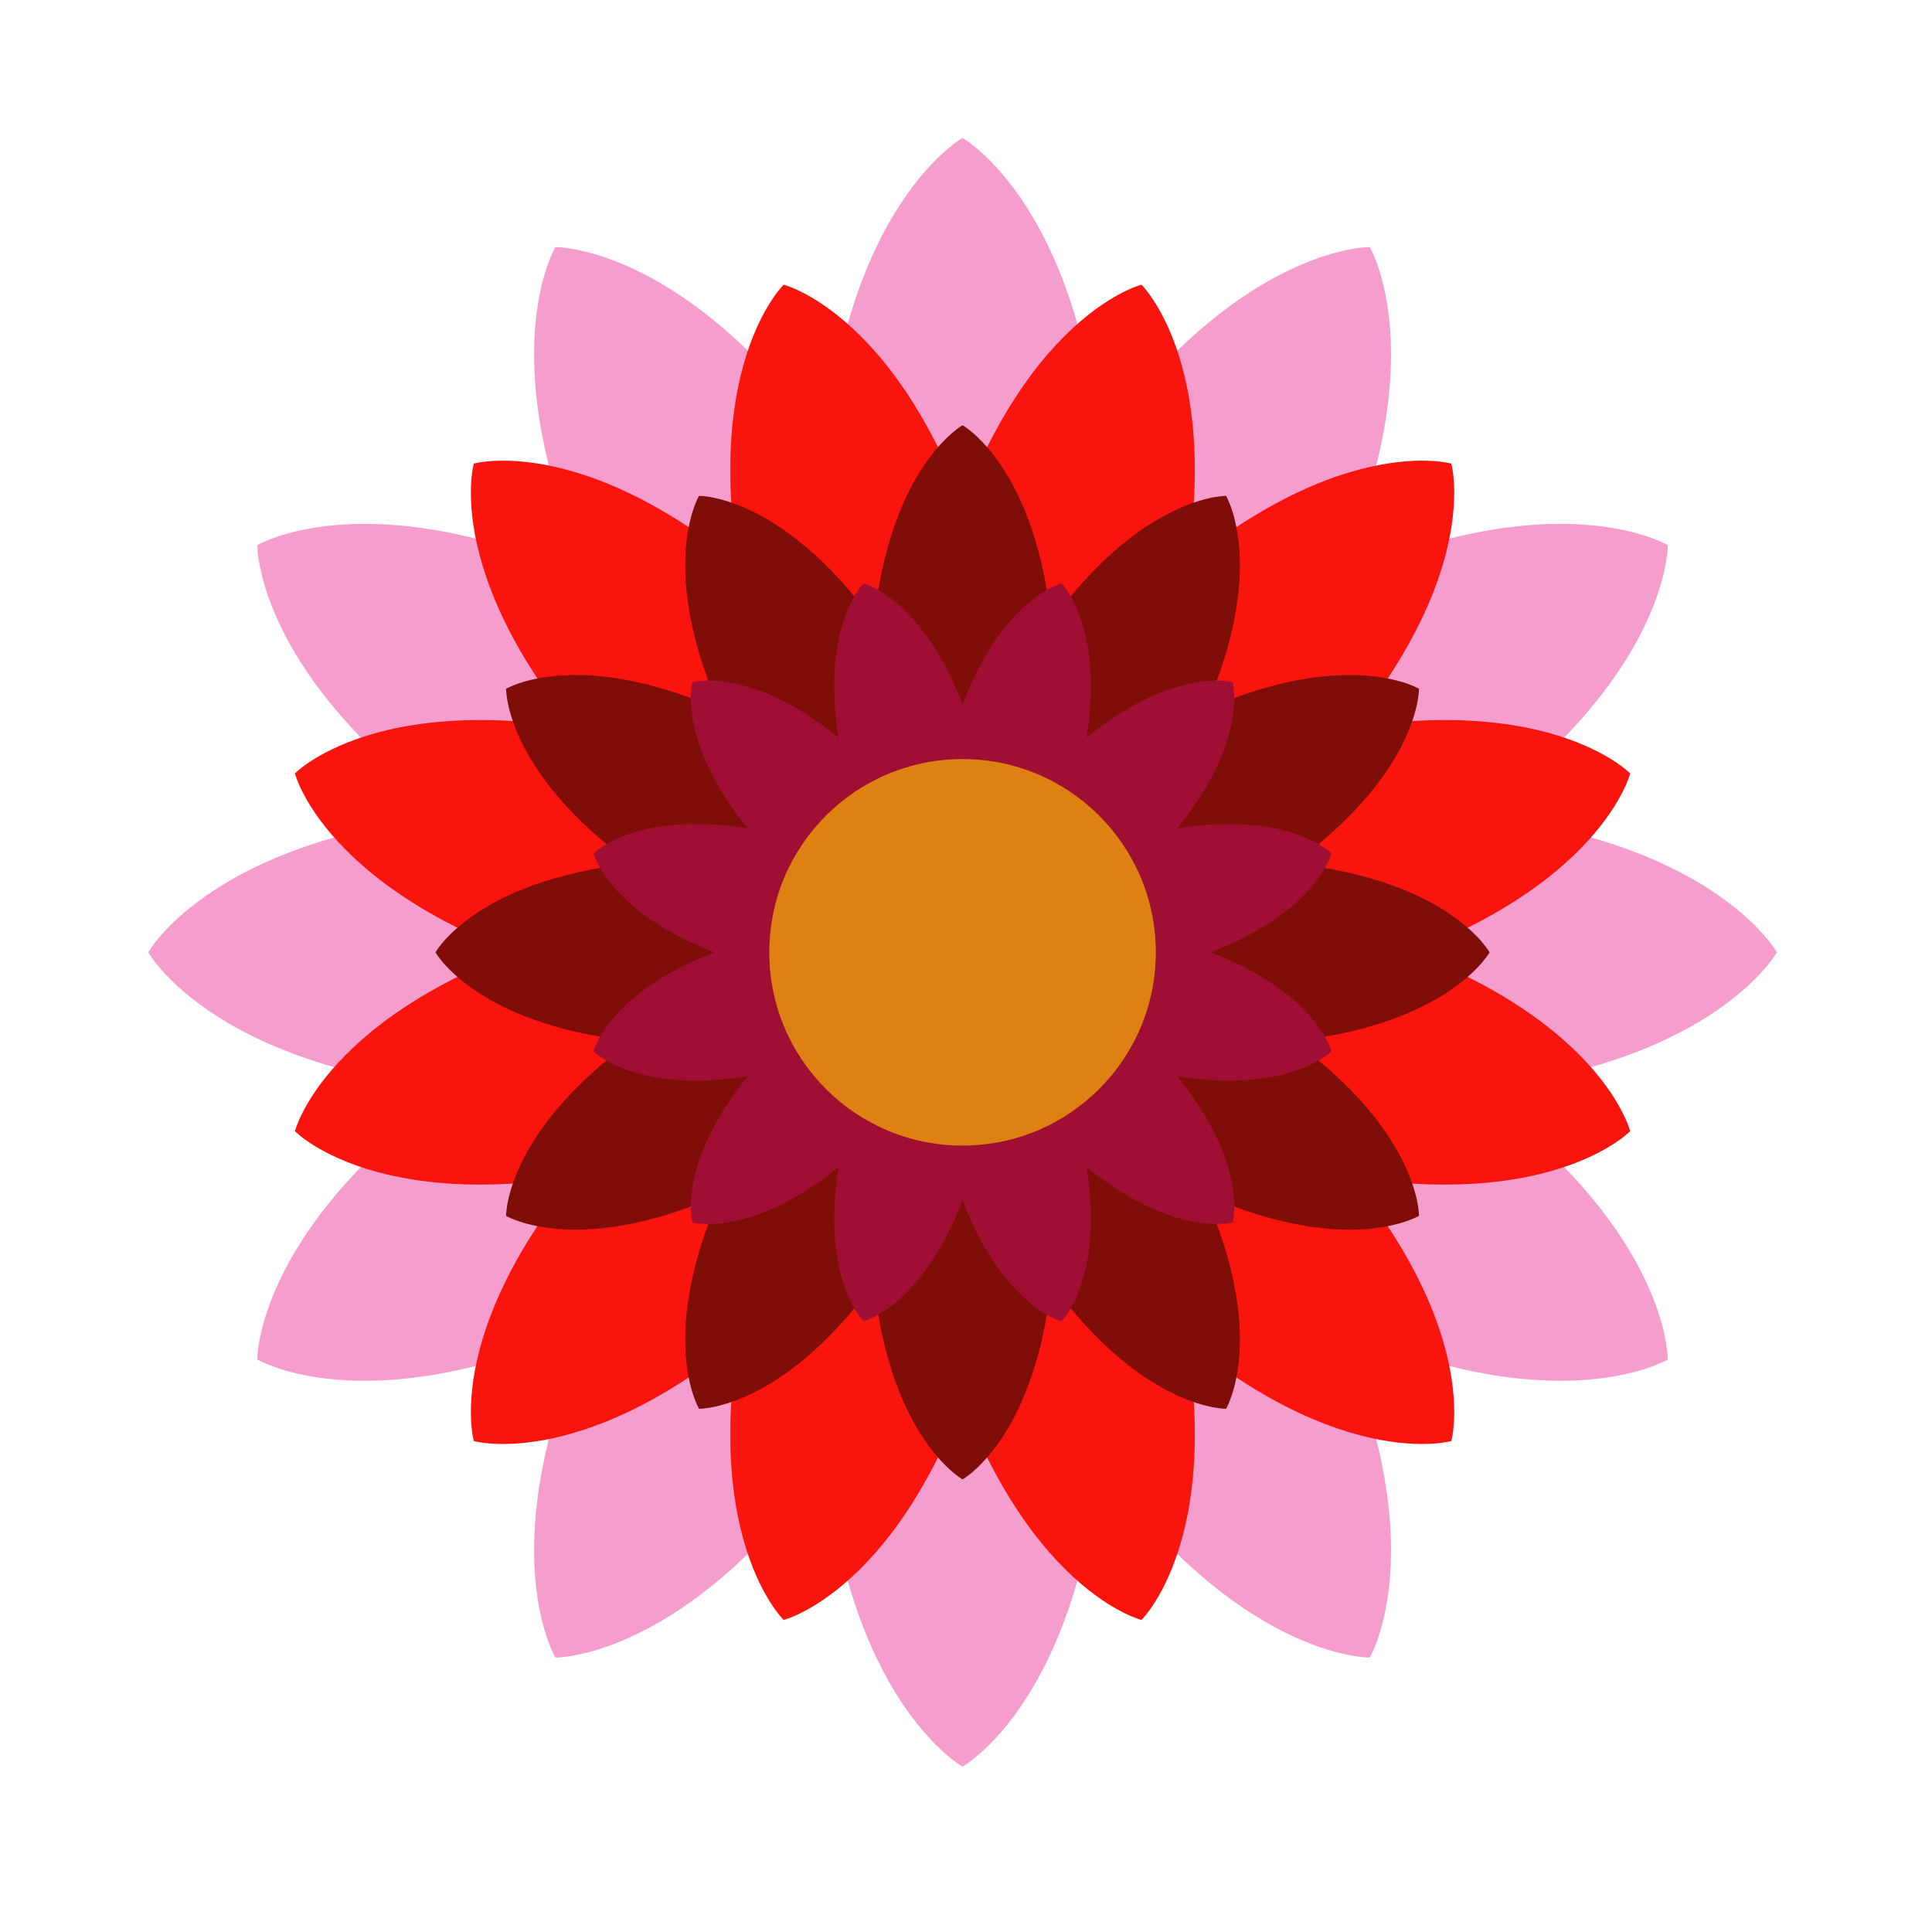 <?xml version="1.0" encoding="UTF-8" standalone="no"?>
<!-- Created with Inkscape (http://www.inkscape.org/) -->
<svg
   xmlns:svg="http://www.w3.org/2000/svg"
   xmlns="http://www.w3.org/2000/svg"
   version="1.0"
   width="400"
   height="400"
   viewBox="0 0 400 400"
   id="svg5272"
   xml:space="preserve"><defs
   id="defs5384" />
	
		<g
   transform="translate(30.688,28.571)"
   id="Ebene_1">
			<g
   id="g5277">
				<path
   d="M 168.597,168.597 C 168.597,168.597 198.039,152.229 198.039,84.298 C 198.039,16.368 168.597,0 168.597,0 C 168.597,0 139.156,16.368 139.156,84.298 C 139.156,152.229 168.597,168.597 168.597,168.597 z "
   style="fill:#f59ece"
   id="path5279" />
				<path
   d="M 168.597,168.597 C 168.597,168.597 185.91,139.701 151.945,80.871 C 117.98,22.042 84.299,22.588 84.299,22.588 C 84.299,22.588 66.987,51.484 100.951,110.313 C 134.915,169.142 168.597,168.597 168.597,168.597 z "
   style="fill:#f59ece"
   id="path5281" />
				<path
   d="M 168.597,168.597 C 168.597,168.597 169.142,134.916 110.313,100.951 C 51.484,66.985 22.587,84.298 22.587,84.298 C 22.587,84.298 22.042,117.98 80.871,151.944 C 139.701,185.909 168.597,168.597 168.597,168.597 z "
   style="fill:#f59ece"
   id="path5283" />
				<path
   d="M 168.597,168.597 C 168.597,168.597 152.229,139.156 84.299,139.156 C 16.369,139.155 0,168.597 0,168.597 C 0,168.597 16.369,198.038 84.298,198.038 C 152.229,198.038 168.597,168.597 168.597,168.597 z "
   style="fill:#f59ece"
   id="path5285" />
				<path
   d="M 168.597,168.597 C 168.597,168.597 139.701,151.285 80.872,185.249 C 22.043,219.214 22.588,252.895 22.588,252.895 C 22.588,252.895 51.484,270.207 110.314,236.243 C 169.144,202.279 168.597,168.597 168.597,168.597 z "
   style="fill:#f59ece"
   id="path5287" />
				<path
   d="M 168.597,168.597 C 168.597,168.597 134.916,168.052 100.951,226.882 C 66.986,285.71 84.299,314.607 84.299,314.607 C 84.299,314.607 117.98,315.152 151.945,256.324 C 185.91,197.493 168.597,168.597 168.597,168.597 z "
   style="fill:#f59ece"
   id="path5289" />
				<path
   d="M 168.597,168.597 C 168.597,168.597 139.156,184.966 139.156,252.895 C 139.156,320.824 168.597,337.194 168.597,337.194 C 168.597,337.194 198.039,320.825 198.039,252.895 C 198.039,184.965 168.597,168.597 168.597,168.597 z "
   style="fill:#f59ece"
   id="path5291" />
				<path
   d="M 168.597,168.597 C 168.597,168.597 151.285,197.493 185.25,256.323 C 219.215,315.151 252.896,314.606 252.896,314.606 C 252.896,314.606 270.208,285.71 236.243,226.881 C 202.278,168.052 168.597,168.597 168.597,168.597 z "
   style="fill:#f59ece"
   id="path5293" />
				<path
   d="M 168.597,168.597 C 168.597,168.597 168.052,202.278 226.881,236.243 C 285.711,270.208 314.607,252.895 314.607,252.895 C 314.607,252.895 315.153,219.213 256.323,185.249 C 197.494,151.284 168.597,168.597 168.597,168.597 z "
   style="fill:#f59ece"
   id="path5295" />
				<path
   d="M 168.597,168.597 C 168.597,168.597 184.966,198.038 252.896,198.038 C 320.826,198.038 337.194,168.597 337.194,168.597 C 337.194,168.597 320.826,139.156 252.896,139.156 C 184.965,139.155 168.597,168.597 168.597,168.597 z "
   style="fill:#f59ece"
   id="path5297" />
				<path
   d="M 168.597,168.597 C 168.597,168.597 197.494,185.909 256.322,151.945 C 315.152,117.98 314.606,84.299 314.606,84.299 C 314.606,84.299 285.71,66.987 226.88,100.952 C 168.051,134.916 168.597,168.597 168.597,168.597 z "
   style="fill:#f59ece"
   id="path5299" />
				<path
   d="M 168.597,168.597 C 168.597,168.597 202.278,169.142 236.243,110.313 C 270.209,51.484 252.896,22.588 252.896,22.588 C 252.896,22.588 219.214,22.042 185.25,80.871 C 151.284,139.7 168.597,168.597 168.597,168.597 z "
   style="fill:#f59ece"
   id="path5301" />
			</g>
			<g
   id="g5303">
				<path
   d="M 168.597,168.597 C 168.597,168.597 189.139,148.709 174.216,93.017 C 159.293,37.326 131.56,30.373 131.56,30.373 C 131.56,30.373 111.018,50.26 125.941,105.952 C 140.864,161.645 168.597,168.597 168.597,168.597 z "
   style="fill:#f9140d"
   id="path5305" />
				<path
   d="M 168.597,168.597 C 168.597,168.597 176.443,141.103 135.674,100.333 C 94.905,59.563 67.41,67.41 67.41,67.41 C 67.41,67.41 59.564,94.903 100.334,135.673 C 141.104,176.442 168.597,168.597 168.597,168.597 z "
   style="fill:#f9140d"
   id="path5307" />
				<path
   d="M 168.597,168.597 C 168.597,168.597 161.645,140.864 105.953,125.941 C 50.261,111.019 30.373,131.56 30.373,131.56 C 30.373,131.56 37.325,159.293 93.018,174.216 C 148.709,189.137 168.597,168.597 168.597,168.597 z "
   style="fill:#f9140d"
   id="path5309" />
				<path
   d="M 168.597,168.597 C 168.597,168.597 148.71,148.055 93.017,162.978 C 37.325,177.901 30.372,205.634 30.372,205.634 C 30.372,205.634 50.259,226.175 105.952,211.253 C 161.645,196.329 168.597,168.597 168.597,168.597 z "
   style="fill:#f9140d"
   id="path5311" />
				<path
   d="M 168.597,168.597 C 168.597,168.597 141.104,160.751 100.334,201.52 C 59.564,242.29 67.41,269.784 67.41,269.784 C 67.41,269.784 94.904,277.63 135.673,236.86 C 176.442,196.09 168.597,168.597 168.597,168.597 z "
   style="fill:#f9140d"
   id="path5313" />
				<path
   d="M 168.597,168.597 C 168.597,168.597 140.864,175.549 125.941,231.241 C 111.019,286.934 131.56,306.821 131.56,306.821 C 131.56,306.821 159.293,299.868 174.216,244.176 C 189.138,188.483 168.597,168.597 168.597,168.597 z "
   style="fill:#f9140d"
   id="path5315" />
				<path
   d="M 168.597,168.597 C 168.597,168.597 148.055,188.485 162.978,244.177 C 177.901,299.869 205.634,306.822 205.634,306.822 C 205.634,306.822 226.175,286.935 211.253,231.242 C 196.33,175.549 168.597,168.597 168.597,168.597 z "
   style="fill:#f9140d"
   id="path5317" />
				<path
   d="M 168.597,168.597 C 168.597,168.597 160.751,196.091 201.521,236.86 C 242.291,277.63 269.784,269.784 269.784,269.784 C 269.784,269.784 277.63,242.29 236.86,201.52 C 196.09,160.751 168.597,168.597 168.597,168.597 z "
   style="fill:#f9140d"
   id="path5319" />
				<path
   d="M 168.597,168.597 C 168.597,168.597 175.549,196.329 231.242,211.253 C 286.933,226.175 306.821,205.634 306.821,205.634 C 306.821,205.634 299.869,177.902 244.177,162.978 C 188.484,148.055 168.597,168.597 168.597,168.597 z "
   style="fill:#f9140d"
   id="path5321" />
				<path
   d="M 168.597,168.597 C 168.597,168.597 188.484,189.138 244.177,174.215 C 299.868,159.293 306.821,131.56 306.821,131.56 C 306.821,131.56 286.933,111.019 231.242,125.941 C 175.549,140.863 168.597,168.597 168.597,168.597 z "
   style="fill:#f9140d"
   id="path5323" />
				<path
   d="M 168.597,168.597 C 168.597,168.597 196.09,176.442 236.86,135.673 C 277.631,94.903 269.784,67.41 269.784,67.41 C 269.784,67.41 242.291,59.563 201.521,100.333 C 160.751,141.104 168.597,168.597 168.597,168.597 z "
   style="fill:#f9140d"
   id="path5325" />
				<path
   d="M 168.597,168.597 C 168.597,168.597 196.329,161.645 211.253,105.952 C 226.175,50.26 205.634,30.373 205.634,30.373 C 205.634,30.373 177.9,37.325 162.978,93.017 C 148.055,148.709 168.597,168.597 168.597,168.597 z "
   style="fill:#f9140d"
   id="path5327" />
			</g>
			<g
   id="g5329">
				<path
   d="M 168.597,168.597 C 168.597,168.597 179.803,149.894 157.819,111.817 C 135.835,73.74 114.035,74.092 114.035,74.092 C 114.035,74.092 102.829,92.795 124.813,130.872 C 146.797,168.949 168.597,168.597 168.597,168.597 z "
   style="fill:#7e0e07"
   id="path5331" />
				<path
   d="M 168.597,168.597 C 168.597,168.597 168.951,146.797 130.873,124.813 C 92.796,102.83 74.093,114.035 74.093,114.035 C 74.093,114.035 73.74,135.836 111.817,157.819 C 149.894,179.803 168.597,168.597 168.597,168.597 z "
   style="fill:#7e0e07"
   id="path5333" />
				<path
   d="M 168.597,168.597 C 168.597,168.597 158.003,149.541 114.035,149.541 C 70.067,149.541 59.473,168.597 59.473,168.597 C 59.473,168.597 70.067,187.653 114.035,187.653 C 158.002,187.653 168.597,168.597 168.597,168.597 z "
   style="fill:#7e0e07"
   id="path5335" />
				<path
   d="M 168.597,168.597 C 168.597,168.597 149.894,157.391 111.817,179.376 C 73.74,201.358 74.093,223.159 74.093,223.159 C 74.093,223.159 92.796,234.364 130.873,212.382 C 168.95,190.397 168.597,168.597 168.597,168.597 z "
   style="fill:#7e0e07"
   id="path5337" />
				<path
   d="M 168.597,168.597 C 168.597,168.597 146.797,168.244 124.814,206.321 C 102.83,244.399 114.036,263.1 114.036,263.1 C 114.036,263.1 135.836,263.454 157.82,225.375 C 179.802,187.299 168.597,168.597 168.597,168.597 z "
   style="fill:#7e0e07"
   id="path5339" />
				<path
   d="M 168.597,168.597 C 168.597,168.597 149.542,179.192 149.542,223.159 C 149.542,267.126 168.598,277.721 168.598,277.721 C 168.598,277.721 187.654,267.125 187.654,223.159 C 187.654,179.193 168.597,168.597 168.597,168.597 z "
   style="fill:#7e0e07"
   id="path5341" />
				<path
   d="M 168.597,168.597 C 168.597,168.597 157.392,187.3 179.375,225.376 C 201.359,263.454 223.159,263.101 223.159,263.101 C 223.159,263.101 234.365,244.4 212.381,206.322 C 190.397,168.244 168.597,168.597 168.597,168.597 z "
   style="fill:#7e0e07"
   id="path5343" />
				<path
   d="M 168.597,168.597 C 168.597,168.597 168.244,190.397 206.322,212.382 C 244.398,234.364 263.101,223.159 263.101,223.159 C 263.101,223.159 263.455,201.358 225.376,179.376 C 187.3,157.391 168.597,168.597 168.597,168.597 z "
   style="fill:#7e0e07"
   id="path5345" />
				<path
   d="M 168.597,168.597 C 168.597,168.597 179.191,187.653 223.16,187.653 C 267.127,187.653 277.722,168.597 277.722,168.597 C 277.722,168.597 267.127,149.541 223.16,149.541 C 179.191,149.541 168.597,168.597 168.597,168.597 z "
   style="fill:#7e0e07"
   id="path5347" />
				<path
   d="M 168.597,168.597 C 168.597,168.597 187.3,179.802 225.376,157.819 C 263.454,135.836 263.101,114.035 263.101,114.035 C 263.101,114.035 244.398,102.83 206.322,124.813 C 168.244,146.797 168.597,168.597 168.597,168.597 z "
   style="fill:#7e0e07"
   id="path5349" />
				<path
   d="M 168.597,168.597 C 168.597,168.597 190.397,168.95 212.38,130.872 C 234.364,92.795 223.159,74.092 223.159,74.092 C 223.159,74.092 201.358,73.739 179.374,111.817 C 157.392,149.894 168.597,168.597 168.597,168.597 z "
   style="fill:#7e0e07"
   id="path5351" />
				<path
   d="M 168.597,168.597 C 168.597,168.597 187.653,158.002 187.653,114.035 C 187.653,70.066 168.597,59.473 168.597,59.473 C 168.597,59.473 149.541,70.067 149.541,114.035 C 149.542,158.002 168.597,168.597 168.597,168.597 z "
   style="fill:#7e0e07"
   id="path5353" />
			</g>
			<g
   id="g5355">
				<path
   d="M 168.597,168.597 C 168.597,168.597 172.933,153.403 150.403,130.872 C 127.872,108.342 112.678,112.678 112.678,112.678 C 112.678,112.678 108.342,127.871 130.873,150.403 C 153.403,172.933 168.597,168.597 168.597,168.597 z "
   style="fill:#9f0e33"
   id="path5357" />
				<path
   d="M 168.597,168.597 C 168.597,168.597 164.755,153.271 133.978,145.024 C 103.201,136.778 92.21,148.129 92.21,148.129 C 92.21,148.129 96.052,163.455 126.829,171.702 C 157.607,179.948 168.597,168.597 168.597,168.597 z "
   style="fill:#9f0e33"
   id="path5359" />
				<path
   d="M 168.597,168.597 C 168.597,168.597 157.607,157.245 126.83,165.492 C 96.053,173.739 92.21,189.066 92.21,189.066 C 92.21,189.066 103.2,200.418 133.978,192.171 C 164.755,183.922 168.597,168.597 168.597,168.597 z "
   style="fill:#9f0e33"
   id="path5361" />
				<path
   d="M 168.597,168.597 C 168.597,168.597 153.403,164.261 130.872,186.792 C 108.341,209.323 112.677,224.517 112.677,224.517 C 112.677,224.517 127.871,228.853 150.402,206.322 C 172.933,183.792 168.597,168.597 168.597,168.597 z "
   style="fill:#9f0e33"
   id="path5363" />
				<path
   d="M 168.597,168.597 C 168.597,168.597 153.271,172.439 145.024,203.216 C 136.777,233.993 148.129,244.984 148.129,244.984 C 148.129,244.984 163.456,241.142 171.702,210.365 C 179.949,179.586 168.597,168.597 168.597,168.597 z "
   style="fill:#9f0e33"
   id="path5365" />
				<path
   d="M 168.597,168.597 C 168.597,168.597 157.245,179.587 165.492,210.364 C 173.739,241.141 189.065,244.983 189.065,244.983 C 189.065,244.983 200.418,233.993 192.169,203.215 C 183.923,172.438 168.597,168.597 168.597,168.597 z "
   style="fill:#9f0e33"
   id="path5367" />
				<path
   d="M 168.597,168.597 C 168.597,168.597 164.262,183.792 186.792,206.321 C 209.322,228.852 224.516,224.516 224.516,224.516 C 224.516,224.516 228.853,209.323 206.323,186.791 C 183.791,164.261 168.597,168.597 168.597,168.597 z "
   style="fill:#9f0e33"
   id="path5369" />
				<path
   d="M 168.597,168.597 C 168.597,168.597 172.439,183.923 203.217,192.171 C 233.994,200.417 244.985,189.066 244.985,189.066 C 244.985,189.066 241.143,173.739 210.366,165.492 C 179.587,157.245 168.597,168.597 168.597,168.597 z "
   style="fill:#9f0e33"
   id="path5371" />
				<path
   d="M 168.597,168.597 C 168.597,168.597 179.588,179.948 210.365,171.702 C 241.142,163.455 244.984,148.129 244.984,148.129 C 244.984,148.129 233.994,136.777 203.216,145.024 C 172.439,153.271 168.597,168.597 168.597,168.597 z "
   style="fill:#9f0e33"
   id="path5373" />
				<path
   d="M 168.597,168.597 C 168.597,168.597 183.79,172.933 206.321,150.402 C 228.852,127.872 224.515,112.678 224.515,112.678 C 224.515,112.678 209.322,108.342 186.791,130.872 C 164.261,153.402 168.597,168.597 168.597,168.597 z "
   style="fill:#9f0e33"
   id="path5375" />
				<path
   d="M 168.597,168.597 C 168.597,168.597 183.923,164.755 192.169,133.978 C 200.416,103.201 189.065,92.21 189.065,92.21 C 189.065,92.21 173.739,96.052 165.492,126.829 C 157.245,157.606 168.597,168.597 168.597,168.597 z "
   style="fill:#9f0e33"
   id="path5377" />
				<path
   d="M 168.597,168.597 C 168.597,168.597 179.949,157.606 171.702,126.829 C 163.455,96.052 148.128,92.21 148.128,92.21 C 148.128,92.21 136.776,103.2 145.023,133.978 C 153.271,164.755 168.597,168.597 168.597,168.597 z "
   style="fill:#9f0e33"
   id="path5379" />
			</g>
			<circle
   cx="168.597"
   cy="168.597"
   r="40.012"
   style="fill:#de8012"
   id="circle5381" /> 
		</g>
	</svg>